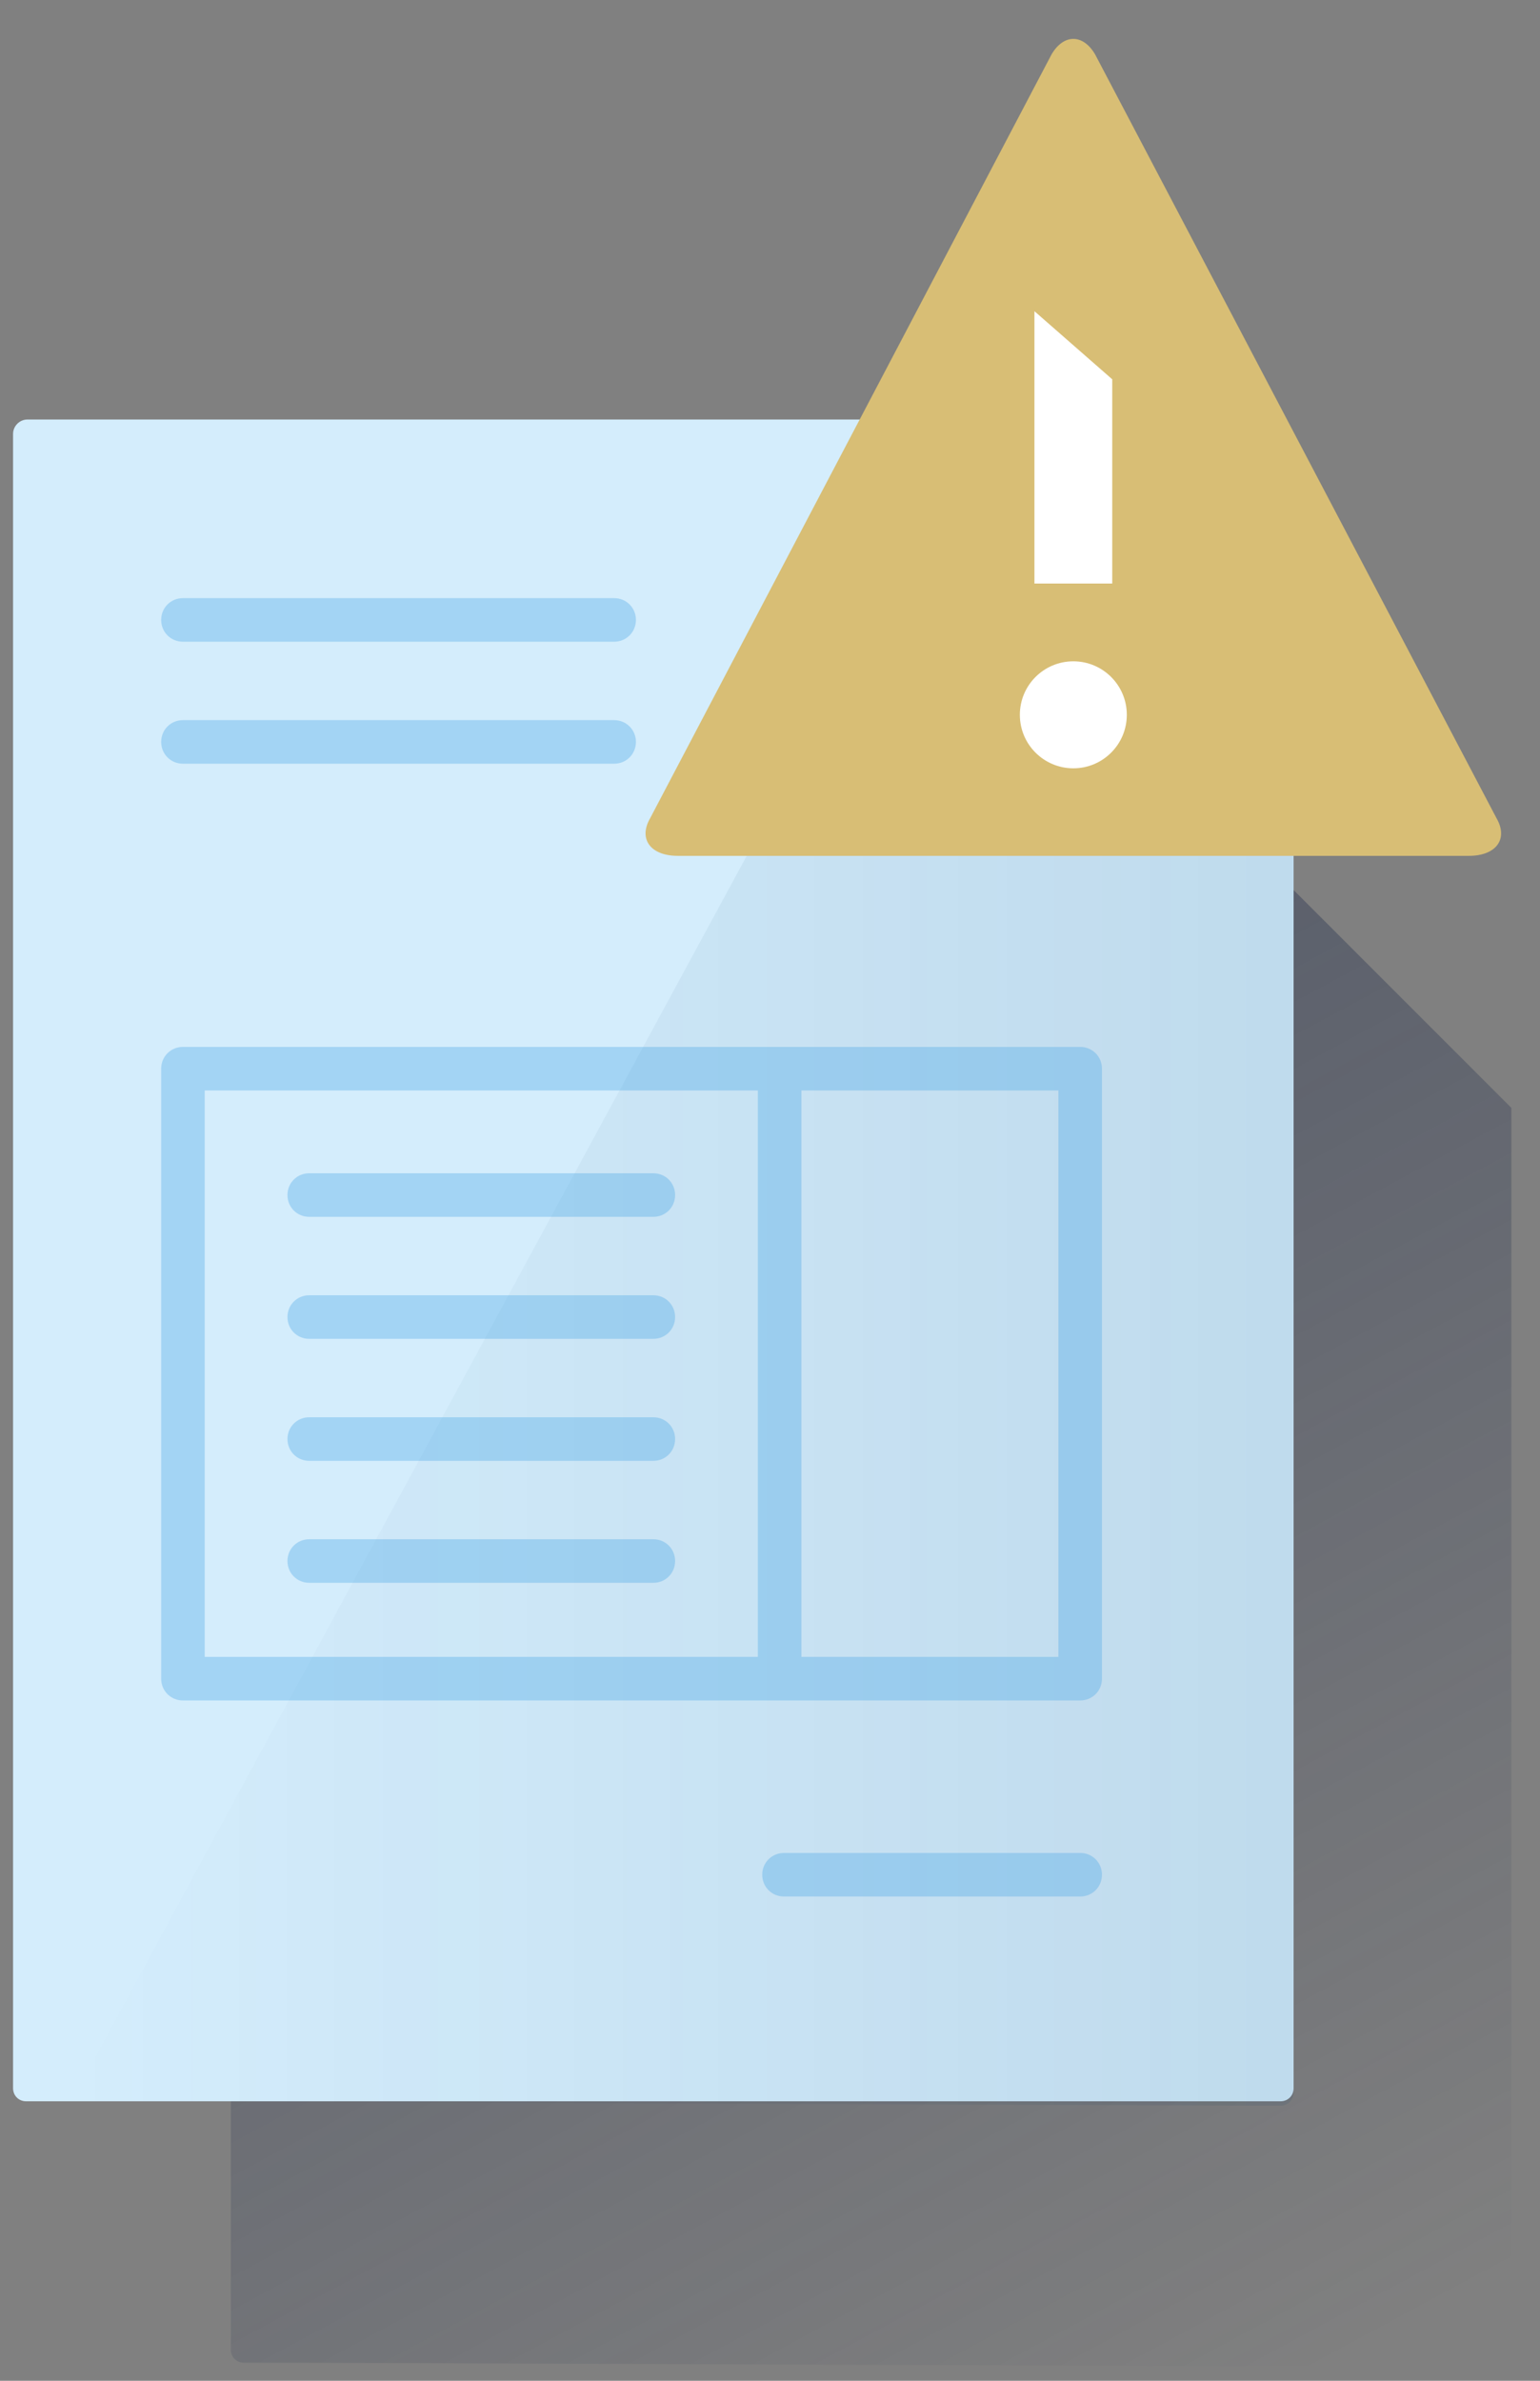 <?xml version="1.0" encoding="UTF-8"?>
<svg width="66px" height="102px" viewBox="0 0 66 102" version="1.1" xmlns="http://www.w3.org/2000/svg" xmlns:xlink="http://www.w3.org/1999/xlink">
    <rect x="0" y="0" width="66" height="102" fill="#808080" stroke="none"/>
    <title>465A129C-AB63-4755-B698-982E0CC63304</title>
    <defs>
        <linearGradient x1="24.146%" y1="-1.759%" x2="68.153%" y2="107.187%" id="linearGradient-1">
            <stop stop-color="#192647" offset="0%"></stop>
            <stop stop-color="#192647" stop-opacity="0.5" offset="0%"></stop>
            <stop stop-color="#192647" stop-opacity="0" offset="100%"></stop>
        </linearGradient>
        <linearGradient x1="100%" y1="50%" x2="0%" y2="50%" id="linearGradient-2">
            <stop stop-color="#043263" stop-opacity="0.1" offset="0%"></stop>
            <stop stop-color="#043263" stop-opacity="0" offset="100%"></stop>
        </linearGradient>
    </defs>
    <g id="MONITOR" stroke="none" stroke-width="1" fill="none" fill-rule="evenodd">
        <g id="HOME-Diferido---Pendiente-autorizar" transform="translate(-692, -686)">
            <g id="MODAL" transform="translate(444, 592)">
                <g id="Illustration" transform="translate(248, 94)">
                    <g id="Products-and-Services/Payroll" transform="translate(0, 17)" fill-rule="nonzero">
                        <g id="Payroll" transform="translate(0.56, 0.973)">
                            <path d="M45.92,11.2 L9.949,11.2 C9.613,11.2 9.333,11.48 9.333,11.816 L9.333,82.693 C9.333,83.011 9.576,83.253 9.893,83.253 L11.835,83.253 L62.72,83.44 L63.653,83.44 C63.971,83.44 64.213,83.197 64.213,82.88 L64.213,29.493 L45.92,11.2 Z" id="Path" fill="url(#linearGradient-1)"></path>
                            <path d="M54.88,18.293 L36.587,0 L0.616,0 C0.28,0 0,0.28 0,0.616 L0,71.493 C0,71.811 0.243,72.053 0.56,72.053 L54.32,72.053 C54.637,72.053 54.88,71.811 54.88,71.493 L54.88,18.293 Z" id="Path" fill="#D4EDFC"></path>
                            <path d="M39.76,3.36 L2.501,72.053 L53.387,72.24 L54.32,72.24 C54.637,72.24 54.88,71.997 54.88,71.68 L54.88,18.48 L39.76,3.36 Z" id="Path" fill="url(#linearGradient-2)"></path>
                            <g id="Group" opacity="0.35" transform="translate(6.347, 7.653)" fill="#49A5E6">
                                <path d="M19.413,1.867 L0.933,1.867 C0.411,1.867 0,1.456 0,0.933 C0,0.411 0.411,0 0.933,0 L19.413,0 C19.936,0 20.347,0.411 20.347,0.933 C20.347,1.456 19.936,1.867 19.413,1.867 Z" id="Path"></path>
                            </g>
                            <g id="Group" opacity="0.35" transform="translate(6.347, 12.88)" fill="#49A5E6">
                                <path d="M19.413,1.867 L0.933,1.867 C0.411,1.867 0,1.456 0,0.933 C0,0.411 0.411,0 0.933,0 L19.413,0 C19.936,0 20.347,0.411 20.347,0.933 C20.347,1.456 19.936,1.867 19.413,1.867 Z" id="Path"></path>
                            </g>
                            <g id="Group" opacity="0.35" transform="translate(32.107, 61.413)" fill="#49A5E6">
                                <path d="M13.627,1.867 L0.933,1.867 C0.411,1.867 0,1.456 0,0.933 C0,0.411 0.411,0 0.933,0 L13.627,0 C14.149,0 14.56,0.411 14.56,0.933 C14.56,1.456 14.149,1.867 13.627,1.867 Z" id="Path"></path>
                            </g>
                            <path d="M37.277,18.293 L54.88,18.293 L36.587,0 L36.587,17.603 C36.587,17.995 36.885,18.293 37.277,18.293 Z" id="Path" fill="#1464A5"></path>
                            <g id="Group" opacity="0.35" transform="translate(6.347, 26.88)" fill="#49A5E6">
                                <g transform="translate(5.413, 5.413)" id="Path">
                                    <path d="M15.68,1.867 L0.933,1.867 C0.411,1.867 0,1.456 0,0.933 C0,0.411 0.411,0 0.933,0 L15.68,0 C16.203,0 16.613,0.411 16.613,0.933 C16.613,1.456 16.203,1.867 15.68,1.867 Z"></path>
                                </g>
                                <g transform="translate(5.413, 10.64)" id="Path">
                                    <path d="M15.68,1.867 L0.933,1.867 C0.411,1.867 0,1.456 0,0.933 C0,0.411 0.411,0 0.933,0 L15.68,0 C16.203,0 16.613,0.411 16.613,0.933 C16.613,1.456 16.203,1.867 15.68,1.867 Z"></path>
                                </g>
                                <g transform="translate(5.413, 15.867)" id="Path">
                                    <path d="M15.68,1.867 L0.933,1.867 C0.411,1.867 0,1.456 0,0.933 C0,0.411 0.411,0 0.933,0 L15.68,0 C16.203,0 16.613,0.411 16.613,0.933 C16.613,1.456 16.203,1.867 15.68,1.867 Z"></path>
                                </g>
                                <g transform="translate(5.413, 21.093)" id="Path">
                                    <path d="M15.68,1.867 L0.933,1.867 C0.411,1.867 0,1.456 0,0.933 C0,0.411 0.411,0 0.933,0 L15.68,0 C16.203,0 16.613,0.411 16.613,0.933 C16.613,1.456 16.203,1.867 15.68,1.867 Z"></path>
                                </g>
                                <path d="M39.387,0 L0.933,0 C0.411,0 0,0.411 0,0.933 L0,27.067 C0,27.589 0.411,28 0.933,28 L39.387,28 C39.909,28 40.32,27.589 40.32,27.067 L40.32,0.933 C40.32,0.411 39.909,0 39.387,0 Z M1.867,1.867 L25.573,1.867 L25.573,26.133 L1.867,26.133 L1.867,1.867 Z M38.453,26.133 L27.44,26.133 L27.44,1.867 L38.453,1.867 L38.453,26.133 Z" id="Shape"></path>
                            </g>
                        </g>
                    </g>
                    <rect id="Rectangle" fill="#FFFFFF" x="40" y="12" width="11" height="21"></rect>
                    <g id="💎-alarm-icon" transform="translate(27, 1)" fill="#D8BE75">
                        <path d="M18.064,1.336 C18.581,0.444 19.418,0.443 19.936,1.336 L19.936,1.336 L37.135,34.052 C37.652,34.944 37.123,35.667 35.952,35.667 L35.952,35.667 L2.048,35.667 C0.878,35.667 0.347,34.945 0.865,34.052 L0.865,34.052 Z M19,27.333 C17.734,27.333 16.708,28.359 16.708,29.625 C16.708,30.891 17.734,31.917 19,31.917 C20.266,31.917 21.292,30.891 21.292,29.625 C21.292,28.359 20.266,27.333 19,27.333 Z M17.333,12.333 L17.333,24 L20.667,24 L20.667,15.25 L17.333,12.333 Z" id="Icon"></path>
                    </g>
                </g>
            </g>
        </g>
    </g>
</svg>